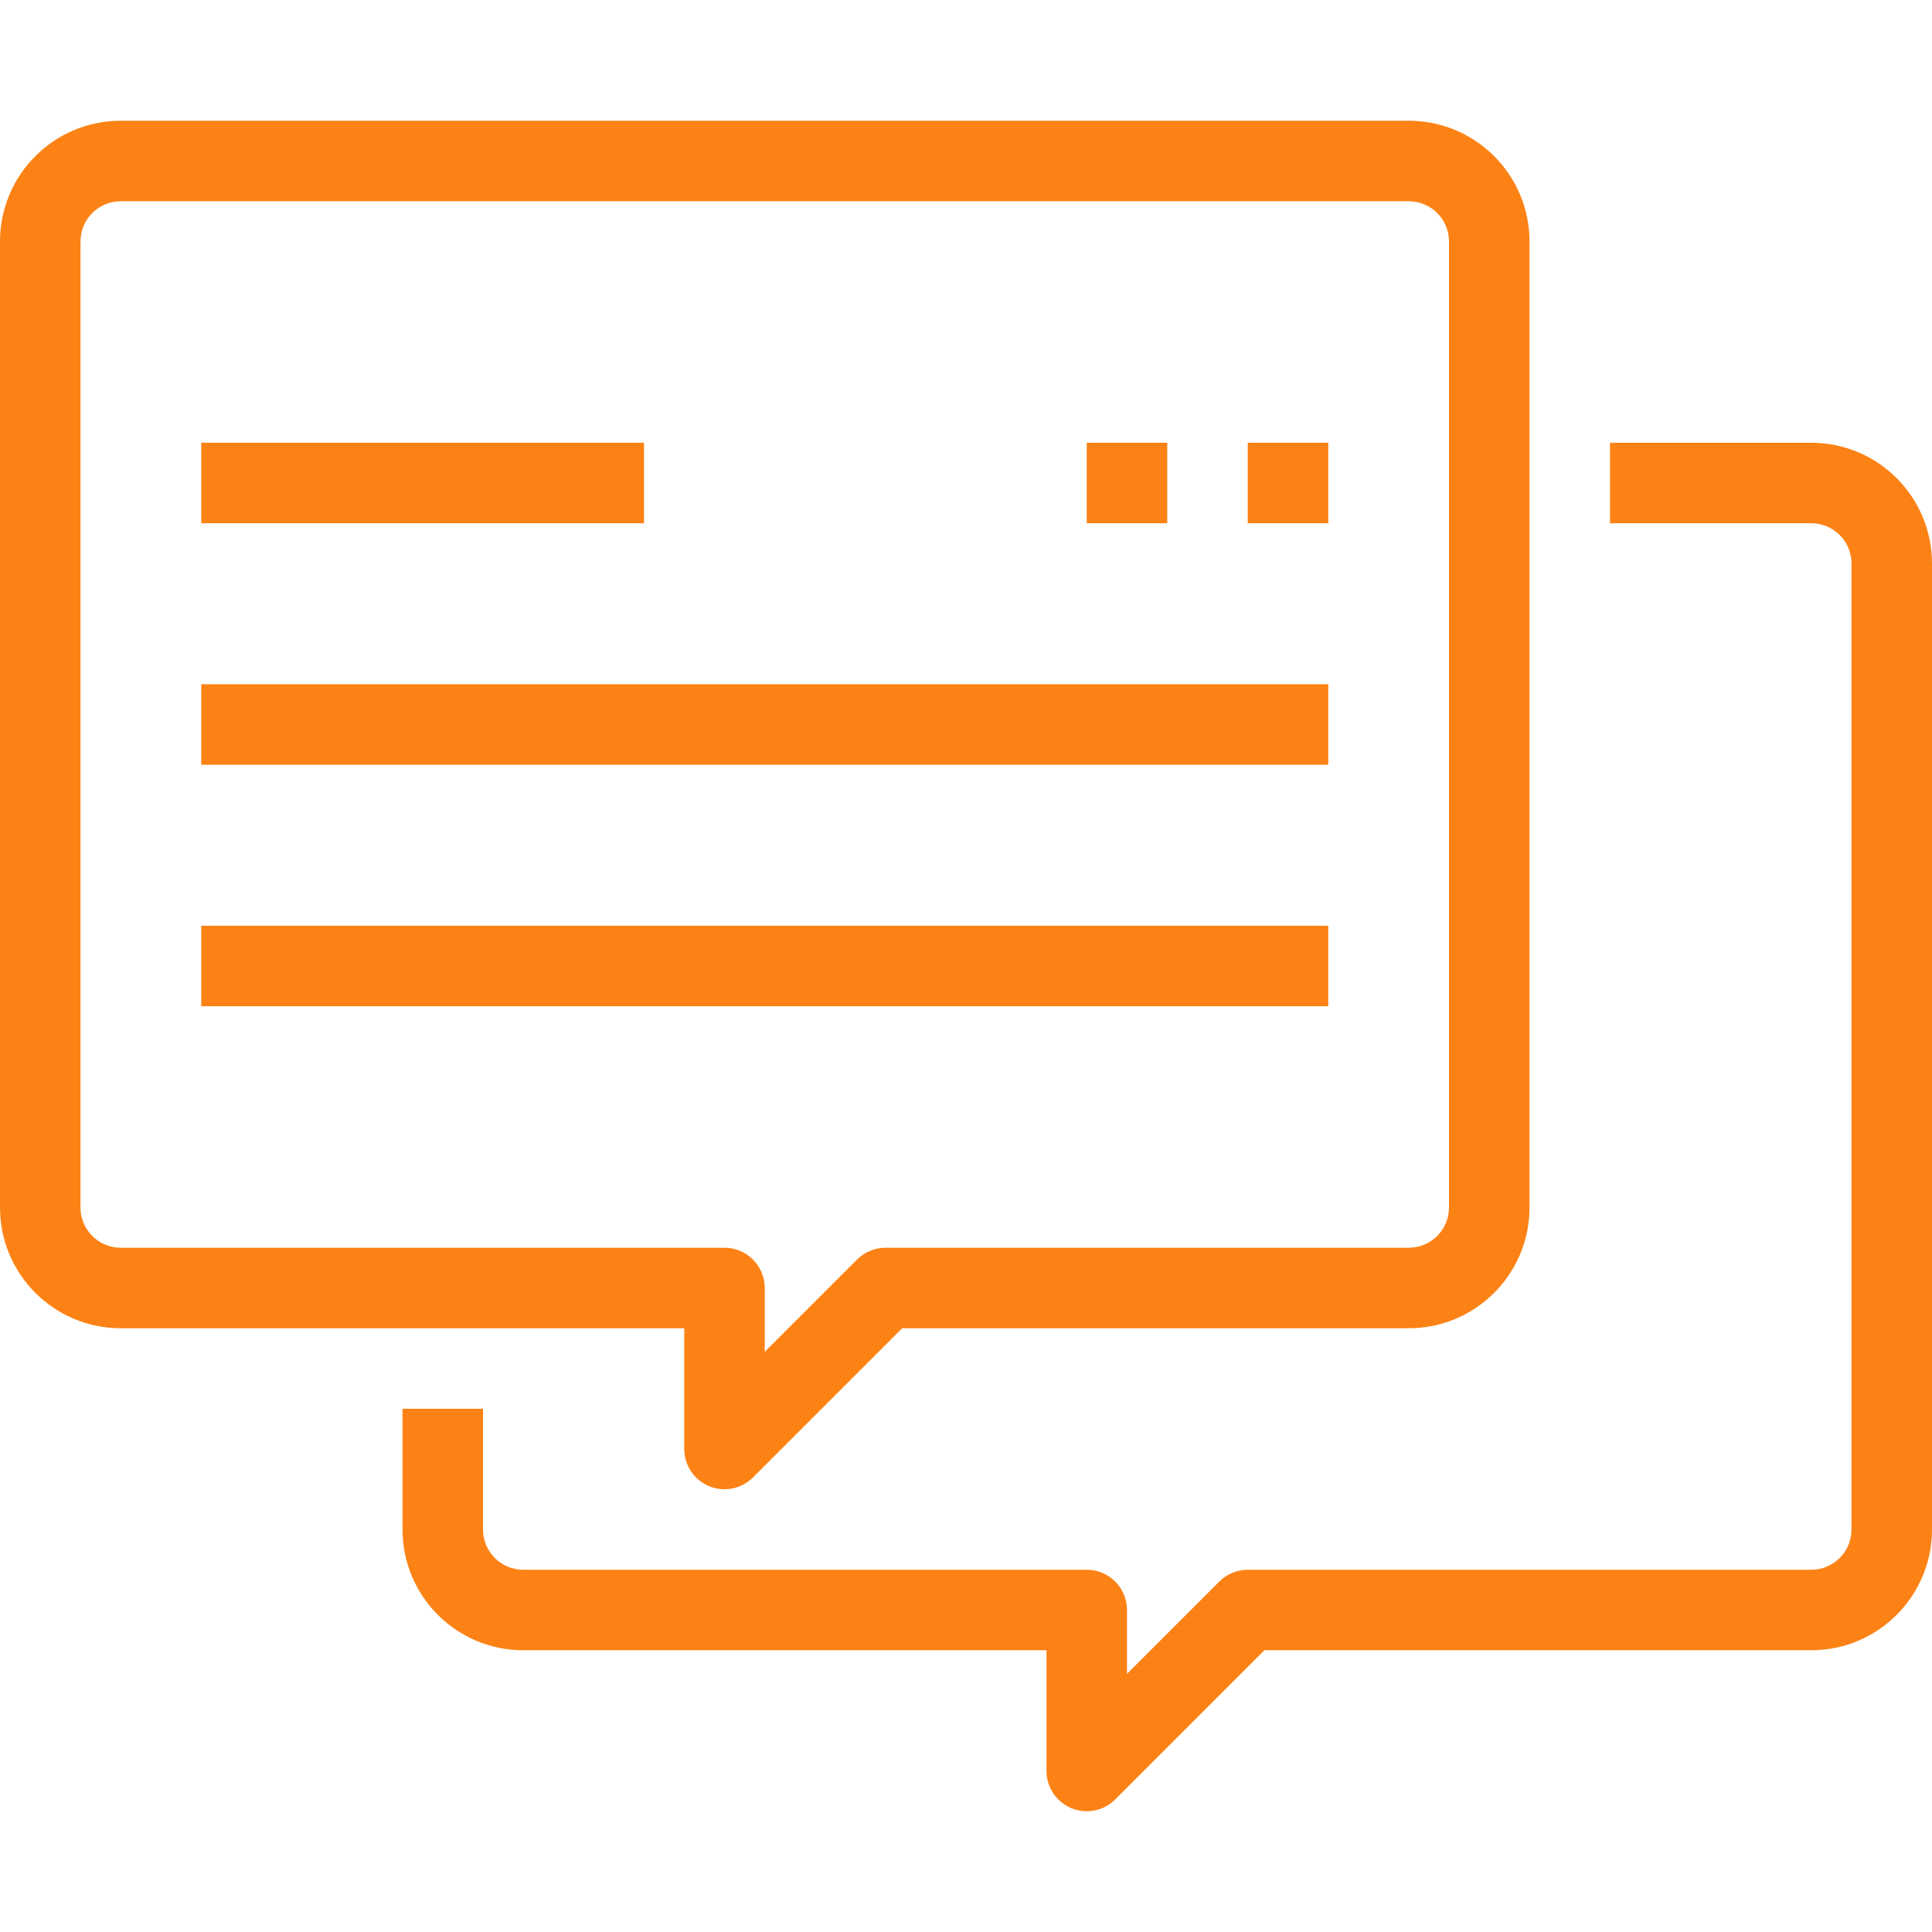 <?xml version="1.0" encoding="iso-8859-1"?>
<!-- Generator: Adobe Illustrator 19.0.0, SVG Export Plug-In . SVG Version: 6.00 Build 0)  -->
<svg xmlns="http://www.w3.org/2000/svg" xmlns:xlink="http://www.w3.org/1999/xlink" version="1.1" id="Capa_1" x="0px" y="0px" viewBox="0 0 512 512" style="enable-background:new 0 0 512 512;" xml:space="preserve" width="512px" height="512px">
<g>
	<g>
		<path d="M480,117.333h-53.333v21.333H480c5.891,0,10.667,4.776,10.667,10.667v256c0,5.891-4.776,10.667-10.667,10.667H330.667    c-2.829,0.001-5.541,1.125-7.541,3.125l-24.459,24.459v-16.917c0-5.891-4.776-10.667-10.667-10.667H138.667    c-5.891,0-10.667-4.776-10.667-10.667v-32h-21.333v32c0,17.673,14.327,32,32,32h138.667v32c0,5.891,4.776,10.667,10.667,10.667    c2.829-0.001,5.541-1.125,7.541-3.125l39.541-39.541H480c17.673,0,32-14.327,32-32v-256C512,131.66,497.673,117.333,480,117.333z" fill="#fc8215"/>
	</g>
</g>
<g>
	<g>
		<path d="M373.333,32H32C14.327,32,0,46.327,0,64v256c0,17.673,14.327,32,32,32h149.333v32c0,5.891,4.776,10.667,10.667,10.667    c2.829-0.001,5.541-1.125,7.541-3.125L239.083,352h134.251c17.673,0,32-14.327,32-32V64C405.333,46.327,391.006,32,373.333,32z     M384,320c0,5.891-4.776,10.667-10.667,10.667H234.667c-2.829,0.001-5.541,1.125-7.541,3.125l-24.459,24.459v-16.917    c0-5.891-4.776-10.667-10.667-10.667H32c-5.891,0-10.667-4.776-10.667-10.667V64c0-5.891,4.776-10.667,10.667-10.667h341.333    C379.224,53.333,384,58.109,384,64V320z" fill="#fc8215"/>
	</g>
</g>
<g>
	<g>
		<rect x="53.333" y="117.333" width="117.333" height="21.333" fill="#fc8215"/>
	</g>
</g>
<g>
	<g>
		<rect x="53.333" y="181.333" width="298.667" height="21.333" fill="#fc8215"/>
	</g>
</g>
<g>
	<g>
		<rect x="53.333" y="245.333" width="298.667" height="21.333" fill="#fc8215"/>
	</g>
</g>
<g>
	<g>
		<rect x="330.667" y="117.333" width="21.333" height="21.333" fill="#fc8215"/>
	</g>
</g>
<g>
	<g>
		<rect x="288" y="117.333" width="21.333" height="21.333" fill="#fc8215"/>
	</g>
</g>
<g>
</g>
<g>
</g>
<g>
</g>
<g>
</g>
<g>
</g>
<g>
</g>
<g>
</g>
<g>
</g>
<g>
</g>
<g>
</g>
<g>
</g>
<g>
</g>
<g>
</g>
<g>
</g>
<g>
</g>
</svg>
